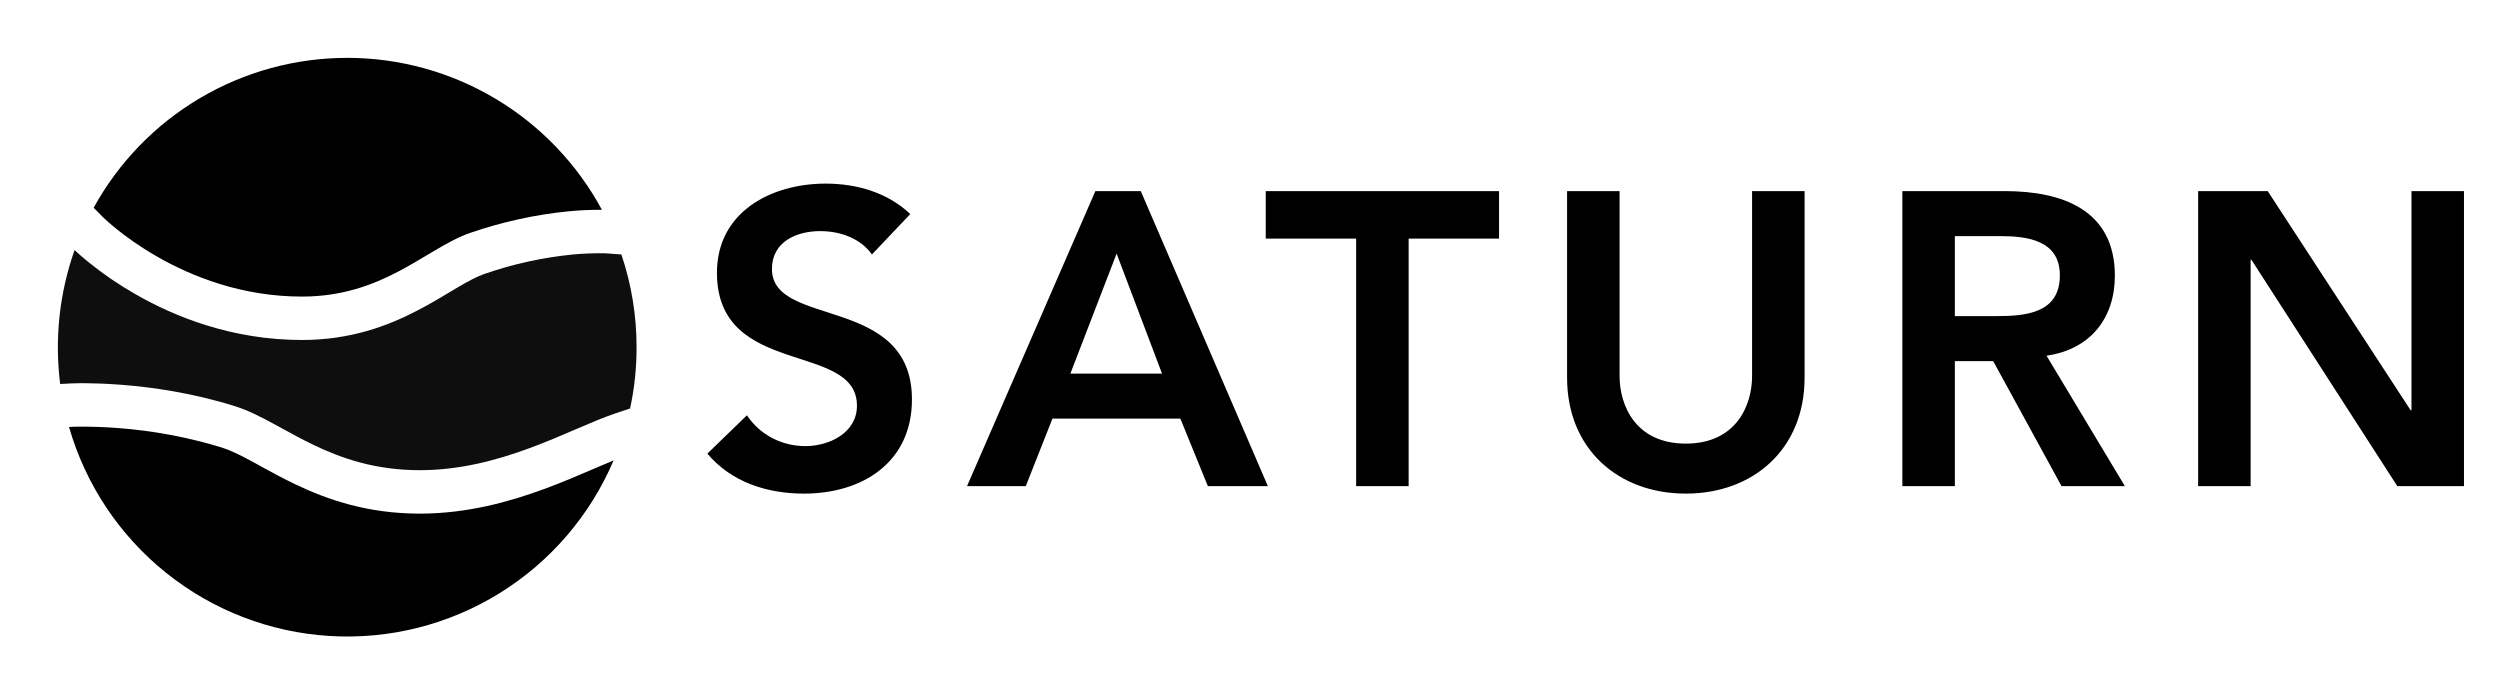 <svg width="144" height="40" viewBox="0 0 144 40" fill="none" xmlns="http://www.w3.org/2000/svg">
<path d="M52.432 12.328L50.224 14.656C49.576 13.744 48.424 13.312 47.248 13.312C45.856 13.312 44.464 13.936 44.464 15.496C44.464 18.904 52.528 16.96 52.528 23.008C52.528 26.656 49.648 28.432 46.312 28.432C44.2 28.432 42.136 27.784 40.744 26.128L43.024 23.92C43.768 25.048 45.04 25.696 46.384 25.696C47.776 25.696 49.36 24.928 49.36 23.368C49.36 19.648 41.296 21.784 41.296 15.712C41.296 12.208 44.416 10.576 47.56 10.576C49.336 10.576 51.112 11.08 52.432 12.328ZM55.701 28L63.093 11.008H65.709L73.029 28H69.573L67.989 24.112H60.621L59.085 28H55.701ZM61.653 21.52H66.933L64.317 14.608L61.653 21.52ZM78.114 28V13.744H72.906V11.008H86.346V13.744H81.138V28H78.114ZM103.944 11.008V21.76C103.944 25.864 100.992 28.432 97.104 28.432C93.216 28.432 90.264 25.864 90.264 21.76V11.008H93.288V21.664C93.288 23.344 94.2 25.552 97.104 25.552C100.008 25.552 100.92 23.344 100.92 21.664V11.008H103.944ZM109.576 28V11.008H115.48C118.744 11.008 121.816 12.064 121.816 15.88C121.816 18.328 120.4 20.128 117.88 20.488L122.392 28H118.744L114.808 20.8H112.6V28H109.576ZM112.6 18.208H114.952C116.656 18.208 118.648 18.064 118.648 15.856C118.648 13.84 116.776 13.6 115.216 13.6H112.6V18.208ZM126.613 28V11.008H130.621L138.853 23.632H138.901V11.008H141.925V28H138.085L129.685 14.968H129.637V28H126.613Z" fill="black"/>
<path d="M35.343 26.52C34.947 26.683 34.552 26.85 34.158 27.02L34.142 27.028C33.33 27.378 32.4 27.778 31.385 28.152C29.342 28.908 26.897 29.585 24.182 29.585C21.16 29.585 18.843 28.775 16.987 27.885C16.27 27.542 15.605 27.177 15.02 26.857L14.567 26.607C13.85 26.22 13.293 25.942 12.797 25.785C10.851 25.187 8.844 24.809 6.813 24.657C6.008 24.593 5.2 24.567 4.392 24.577L4.263 24.582H4.228L3.975 24.595C4.927 27.905 6.88 30.84 9.567 32.995C12.253 35.15 15.542 36.421 18.98 36.632C22.418 36.843 25.836 35.984 28.767 34.173C31.697 32.363 33.994 29.689 35.343 26.52ZM5.395 11.965L5.89 12.468L5.895 12.475L5.927 12.505L6.07 12.64C6.202 12.76 6.403 12.94 6.67 13.157C7.203 13.59 7.995 14.173 9.01 14.757C11.042 15.93 13.925 17.083 17.393 17.083C19.683 17.083 21.437 16.427 22.923 15.65C23.515 15.34 24.048 15.022 24.578 14.705L25.037 14.433C25.69 14.047 26.387 13.653 27.093 13.41C28.923 12.78 30.82 12.364 32.745 12.172C33.385 12.109 34.027 12.08 34.67 12.085C33.242 9.438 31.124 7.228 28.541 5.687C25.959 4.146 23.007 3.333 20 3.333C17.016 3.333 14.086 4.134 11.517 5.652C8.948 7.17 6.834 9.35 5.395 11.965Z" fill="black"/>
<path d="M36.292 23.53C36.542 22.39 36.667 21.213 36.667 20C36.668 18.183 36.373 16.378 35.792 14.657L34.913 14.593H34.895L34.81 14.588C34.2 14.579 33.59 14.603 32.983 14.66C31.253 14.833 29.549 15.208 27.905 15.777C27.467 15.927 26.967 16.197 26.308 16.585L25.895 16.832C25.358 17.153 24.745 17.52 24.082 17.865C22.365 18.763 20.21 19.583 17.395 19.583C13.365 19.583 10.05 18.245 7.762 16.923C6.825 16.387 5.933 15.777 5.095 15.097C4.82 14.876 4.553 14.645 4.295 14.405C3.422 16.876 3.137 19.518 3.465 22.118L4.107 22.085H4.125L4.17 22.083C4.42 22.074 4.67 22.07 4.92 22.073C5.425 22.077 6.142 22.097 7.008 22.165C8.737 22.298 11.087 22.627 13.547 23.402C14.297 23.637 15.045 24.023 15.758 24.41L16.257 24.682C16.833 24.998 17.418 25.32 18.068 25.632C19.702 26.415 21.642 27.083 24.182 27.083C26.487 27.083 28.618 26.51 30.518 25.807C31.47 25.457 32.35 25.078 33.17 24.723L33.2 24.712C33.992 24.372 34.762 24.04 35.438 23.815L36.292 23.53Z" fill="#0E0E0E"/>
</svg>
